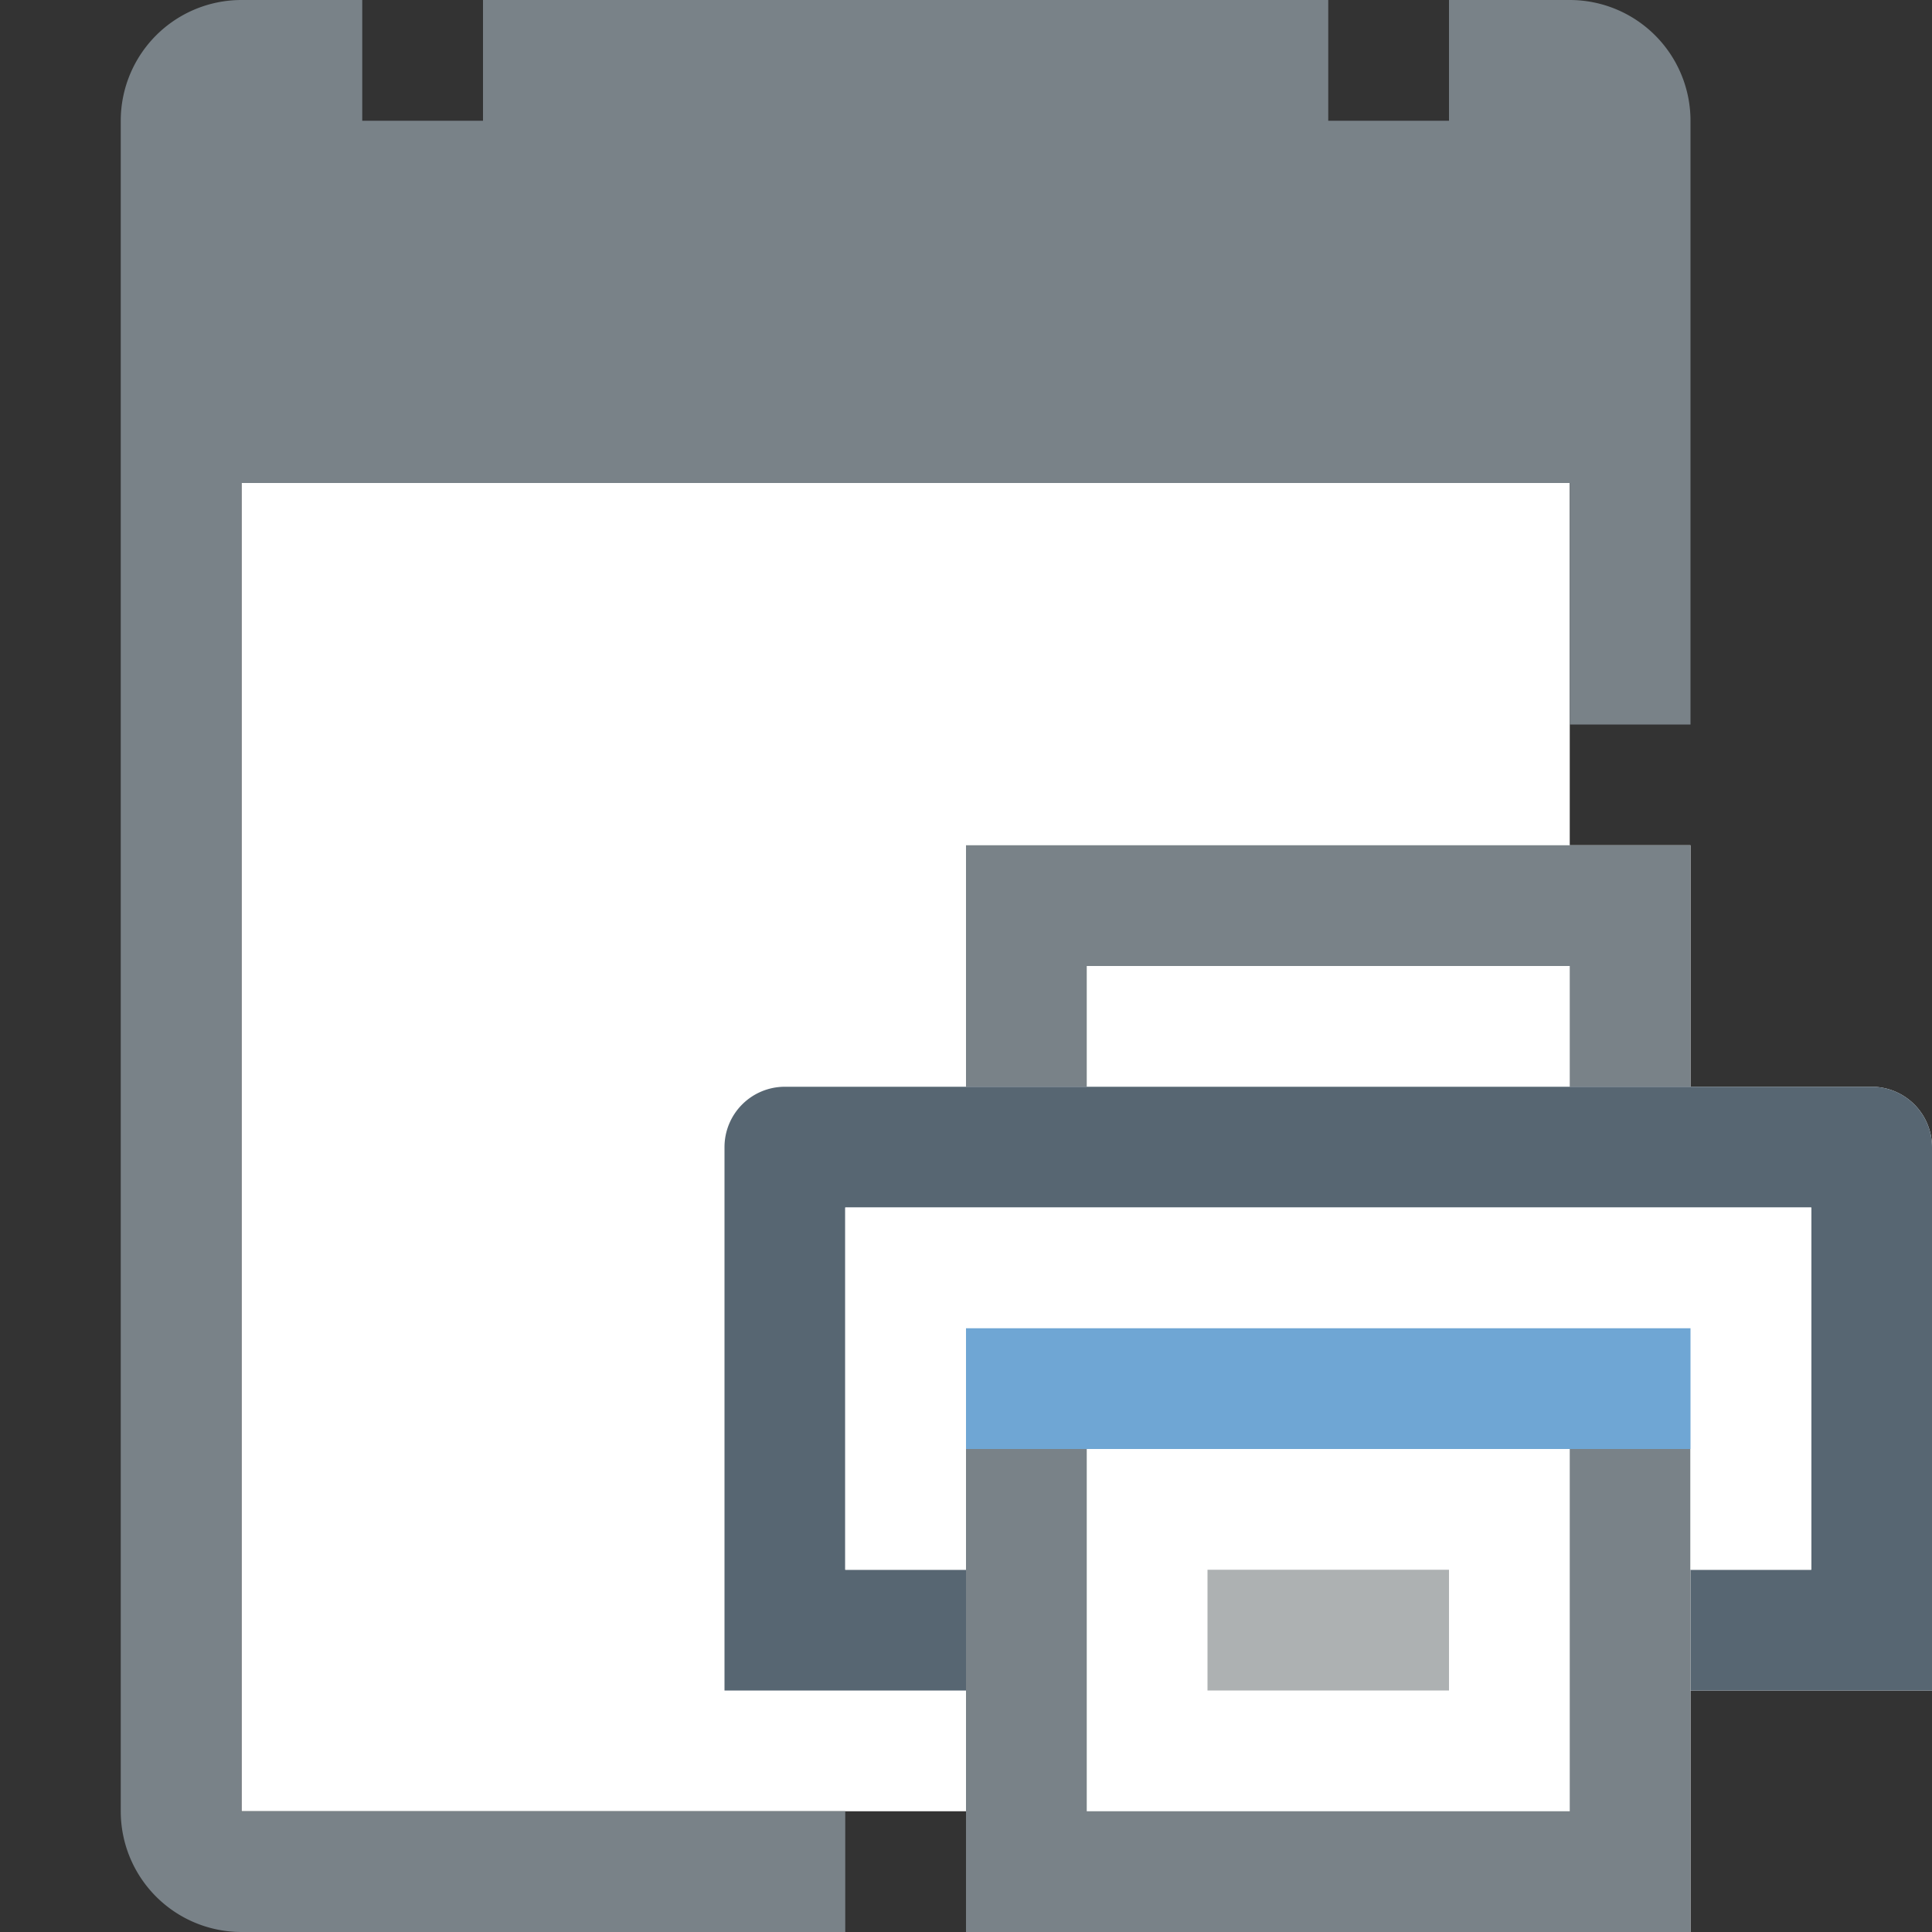 <svg id="Layer_1" data-name="Layer 1" xmlns="http://www.w3.org/2000/svg" viewBox="0 0 16 16"><rect x="0" y="0" width="16" height="16" fill="#333333" stroke="none"/><title>instruction_print_small</title><rect x="2" y="4" width="11" height="11" fill="#fff"/><rect x="8" y="7" width="6" height="5" fill="#fff"/><path d="M13,8v3H9V8h4m1-1H8v5h6V7Z" fill="#798288"/><path d="M6.5,9h9a.5.5,0,0,1,.5.5V14a0,0,0,0,1,0,0H6a0,0,0,0,1,0,0V9.5A.5.5,0,0,1,6.5,9Z" fill="#fff"/><path d="M15,10v3H7V10h8m.5-1h-9a.5.5,0,0,0-.5.5V14H16V9.5a.5.5,0,0,0-.5-.5Z" fill="#576672"/><rect x="8" y="11" width="6" height="5" fill="#fff"/><path d="M13,12v3H9V12h4m1-1H8v5h6V11Z" fill="#798288"/><rect x="10" y="13" width="2" height="1" fill="#adb1b2"/><polygon points="14 10 8 10 7 10 7 11 7 13 8 13 8 12 14 12 14 13 15 13 15 11 15 10 14 10" fill="#fff"/><rect x="8" y="11" width="6" height="1" fill="#6fa6d4"/><path d="M13,0H12V1H11V0H4V1H3V0H2A1,1,0,0,0,1,1V15a1,1,0,0,0,1,1H7V15H2V4H13V6h1V1A1,1,0,0,0,13,0Z" fill="#798288"/></svg>